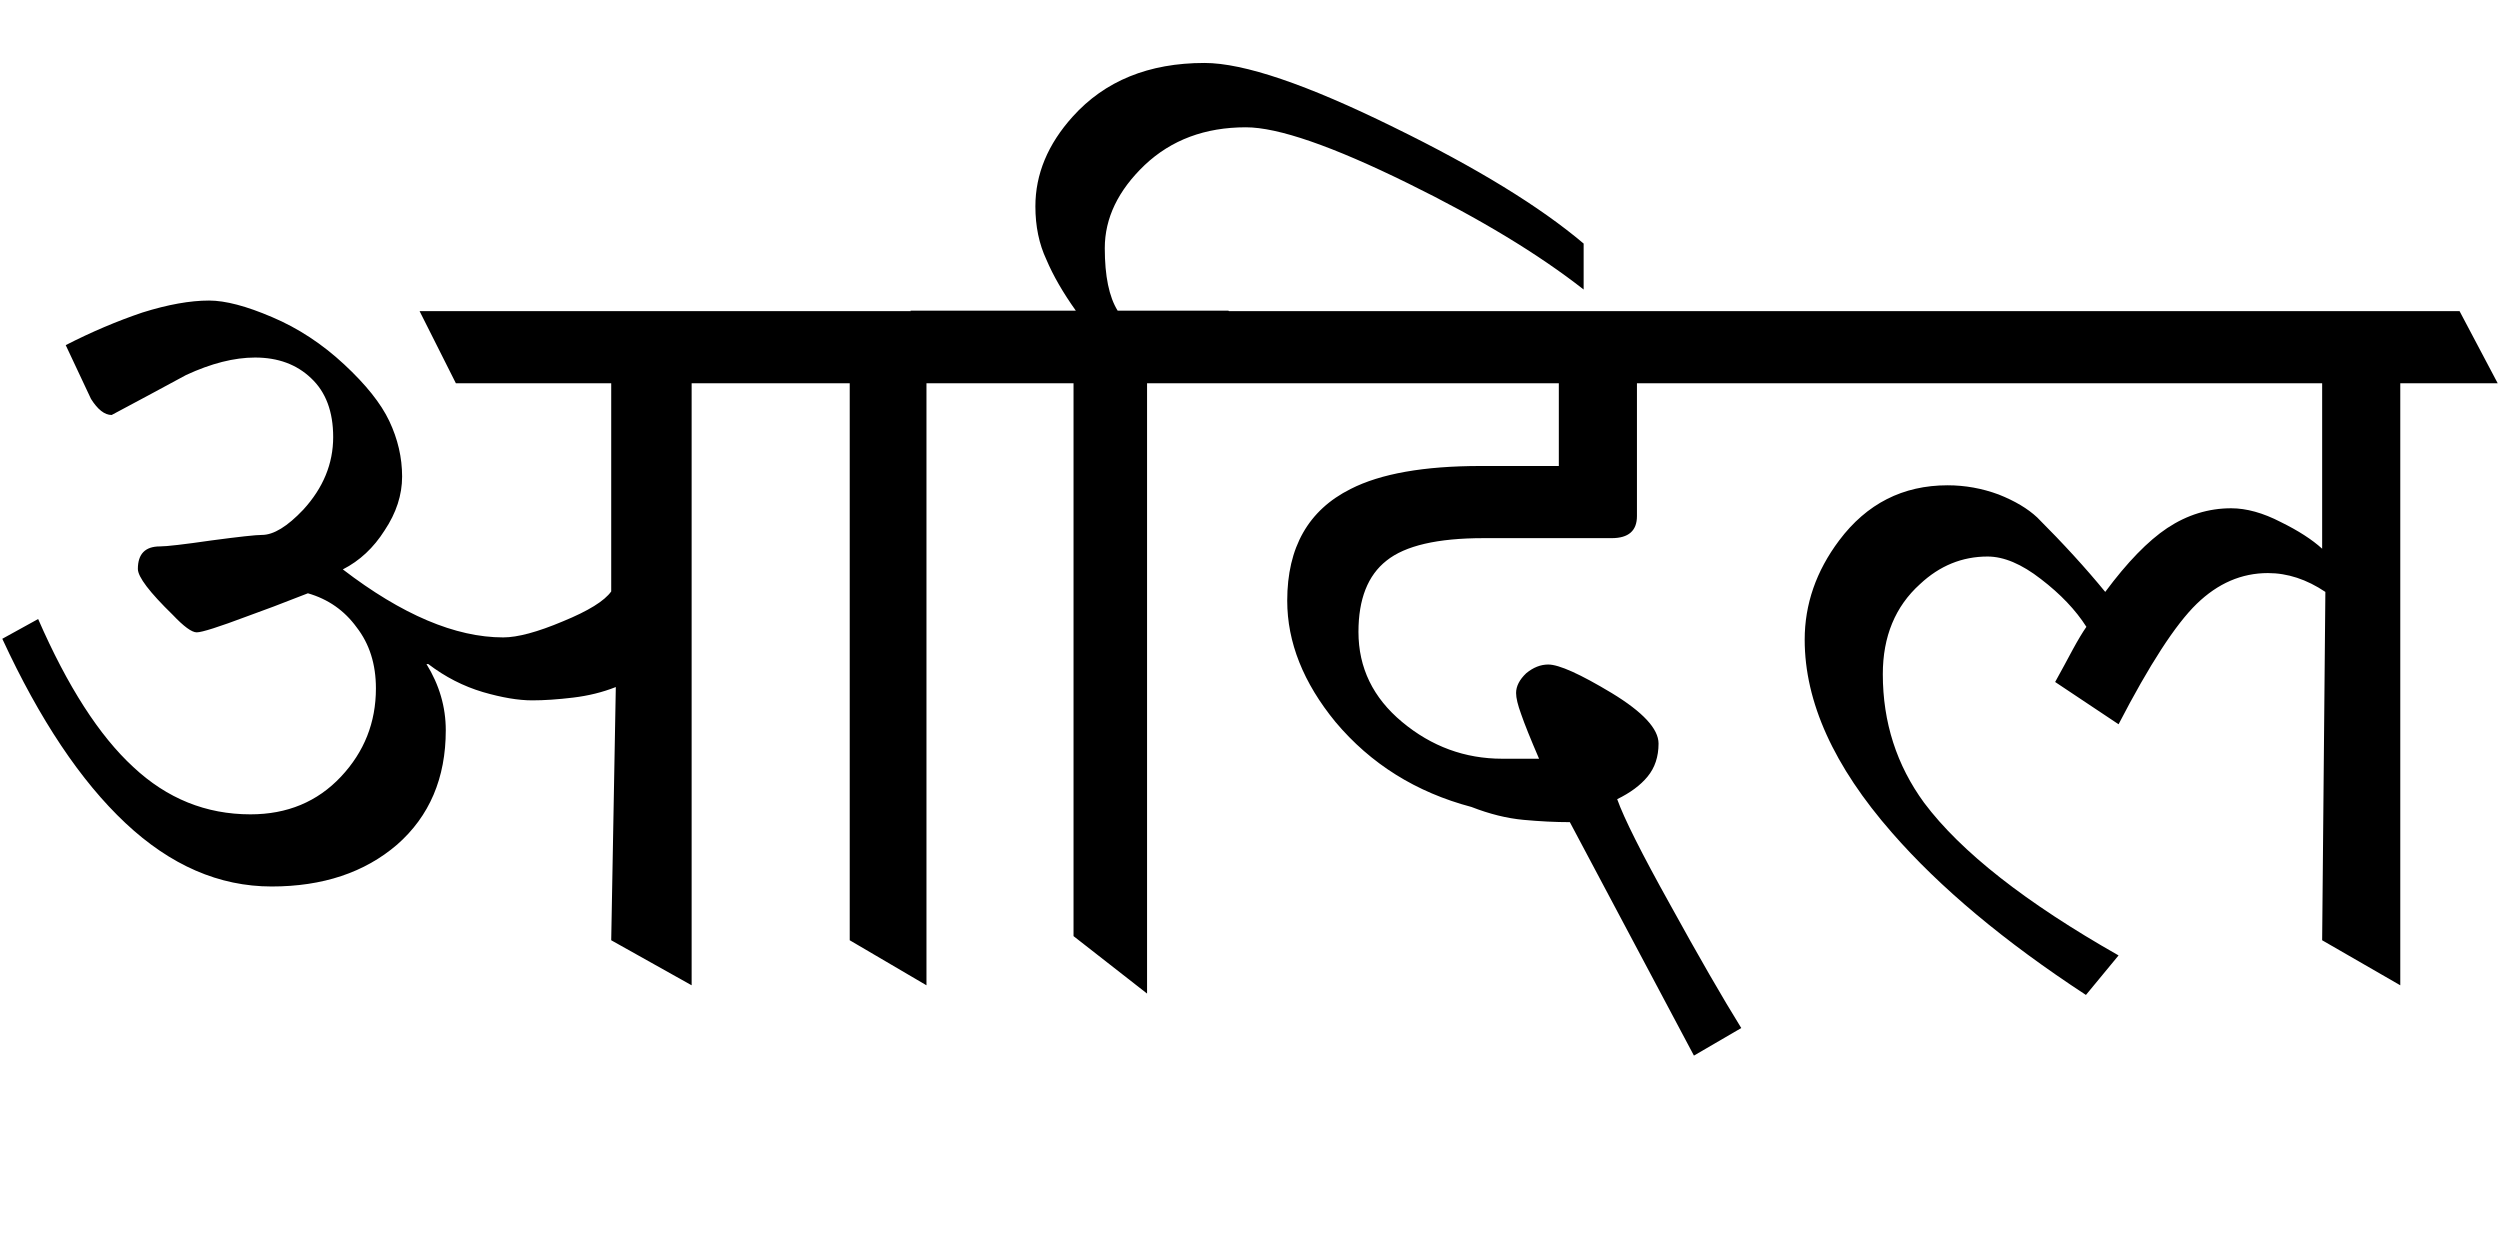 
<svg xmlns="http://www.w3.org/2000/svg" version="1.1" xmlns:xlink="http://www.w3.org/1999/xlink" preserveAspectRatio="none" x="0px" y="0px" width="272px" height="135px" viewBox="0 0 272 135">
<defs>
<g id="Symbol_1_10_Layer1_0_FILL">
<path fill="#000000" stroke="none" d="
M 17.2 -35.8
Q 28.9 -30.05 36.3 -24.25
L 36.3 -29.25
Q 29.15 -35.3 15.65 -41.9 1.45 -48.9 -4.95 -48.9 -14.05 -48.9 -19.3 -43.05 -23.35 -38.55 -23.35 -33.3 -23.35 -30.05 -22.15 -27.5 -21.05 -24.9 -18.95 -21.95
L -36.95 -21.95 -36.9 -21.9 -90.35 -21.9 -86.4 -14.05 -69.5 -14.05 -69.5 8.6
Q -70.6 10.15 -74.75 11.85 -78.9 13.6 -81.25 13.6 -89.05 13.6 -98.7 6.2 -95.95 4.8 -94.15 1.95 -92.25 -0.9 -92.25 -3.9 -92.25 -7 -93.65 -9.95 -95 -12.8 -98.55 -16.1 -102.15 -19.45 -106.4 -21.25 -110.6 -23.05 -113.25 -23.05 -116.35 -23.05 -120.5 -21.75 -124.65 -20.35 -128.85 -18.2
L -126.1 -12.35
Q -125 -10.6 -123.85 -10.6 -119.9 -12.7 -115.75 -14.95 -111.65 -16.85 -108.25 -16.85 -104.5 -16.85 -102.15 -14.6 -99.75 -12.35 -99.75 -8.2 -99.75 -3.85 -103 -0.3 -105.6 2.45 -107.5 2.45 -108.5 2.45 -113 3.05 -117.5 3.7 -118.6 3.7 -121 3.7 -121 6.15 -121 7.45 -117.2 11.15 -115.4 13.05 -114.6 13.05 -113.75 13.05 -109.1 11.3 -106.7 10.45 -102.5 8.8 -99.2 9.75 -97.2 12.5 -95.1 15.2 -95.1 19.15 -95.1 24.7 -98.9 28.75 -102.75 32.85 -108.75 32.85 -116 32.85 -121.5 27.7 -127.05 22.6 -131.85 11.6
L -135.75 13.75
Q -129.65 26.95 -122.35 33.8 -115 40.7 -106.45 40.7 -98.1 40.7 -92.8 36.15 -87.5 31.5 -87.5 23.7 -87.5 19.9 -89.6 16.5
L -89.4 16.5
Q -86.65 18.6 -83.45 19.55 -80.35 20.45 -78.1 20.45 -76.15 20.45 -73.65 20.15 -71.15 19.85 -69 19
L -69.5 46.55 -60.75 51.45 -60.75 -14.05 -43.55 -14.05 -43.55 46.55 -35.2 51.45 -35.2 -14.05 -19.2 -14.05 -19.2 46.1 -11.2 52.35 -11.2 -14.05 33.6 -14.05 33.6 -5.05 25.1 -5.05
Q 15.85 -5.05 10.95 -2.55 4.05 0.9 4.05 9.6 4.05 16.4 9.3 22.8 15.05 29.65 24.1 32.05 27.05 33.2 29.75 33.45 32.45 33.7 34.8 33.7
L 48.3 59.1 53.45 56.1
Q 50.35 51.1 45.7 42.65 41.05 34.3 39.95 31.2 42.1 30.15 43.25 28.75 44.45 27.3 44.45 25.15 44.45 22.75 39.35 19.65 34.2 16.55 32.45 16.55 31.2 16.55 30.05 17.5 28.95 18.55 28.95 19.65 28.95 20.45 29.5 21.95 30.05 23.55 31.45 26.8
L 27.45 26.8
Q 21.35 26.8 16.55 22.8 11.8 18.85 11.8 13 11.8 7.65 14.85 5.25 17.9 2.8 25.4 2.8
L 39.35 2.8
Q 42.1 2.8 42.1 0.4
L 42.1 -14.05 116.65 -14.05 116.65 3.95
Q 115 2.45 112.15 1.05 109.25 -0.45 106.75 -0.45 103.05 -0.45 99.8 1.7 96.65 3.8 93.05 8.65 89.9 4.8 85.65 0.55 84.1 -0.9 81.45 -1.95 78.75 -2.95 75.9 -2.95 68.6 -2.95 64.1 3.05 60.35 8.05 60.35 13.85 60.35 24 69.85 34.85 77.65 43.8 90.95 52.5
L 94.5 48.2
Q 79.35 39.6 73.35 31.6 68.85 25.45 68.85 17.6 68.85 11.45 72.9 7.8 76.1 4.8 80.25 4.8 82.9 4.8 86.05 7.25 89.25 9.7 91 12.45 90.4 13.3 89.5 14.95 88.65 16.55 87.6 18.45
L 94.5 23.05
Q 99.55 13.3 103 9.95 106.45 6.6 110.75 6.6 113.95 6.6 117 8.65
L 116.65 46.55 125.15 51.45 125.15 -14.05 135.75 -14.05 131.6 -21.9 -2.3 -21.9 -2.35 -21.95 -14.4 -21.95
Q -15.8 -24.2 -15.8 -28.75 -15.8 -33.65 -11.45 -37.8 -7.1 -41.9 -0.45 -41.9 4.8 -41.9 17.2 -35.8 Z"/>
</g>
</defs>

<g transform="matrix( 1, 0, 0, 1, 136,55.75) ">
<g transform="matrix( 1, 0, 0, 1, 0,0) ">
<use xlink:href="#Symbol_1_10_Layer1_0_FILL"/>
</g>
</g>
</svg>
